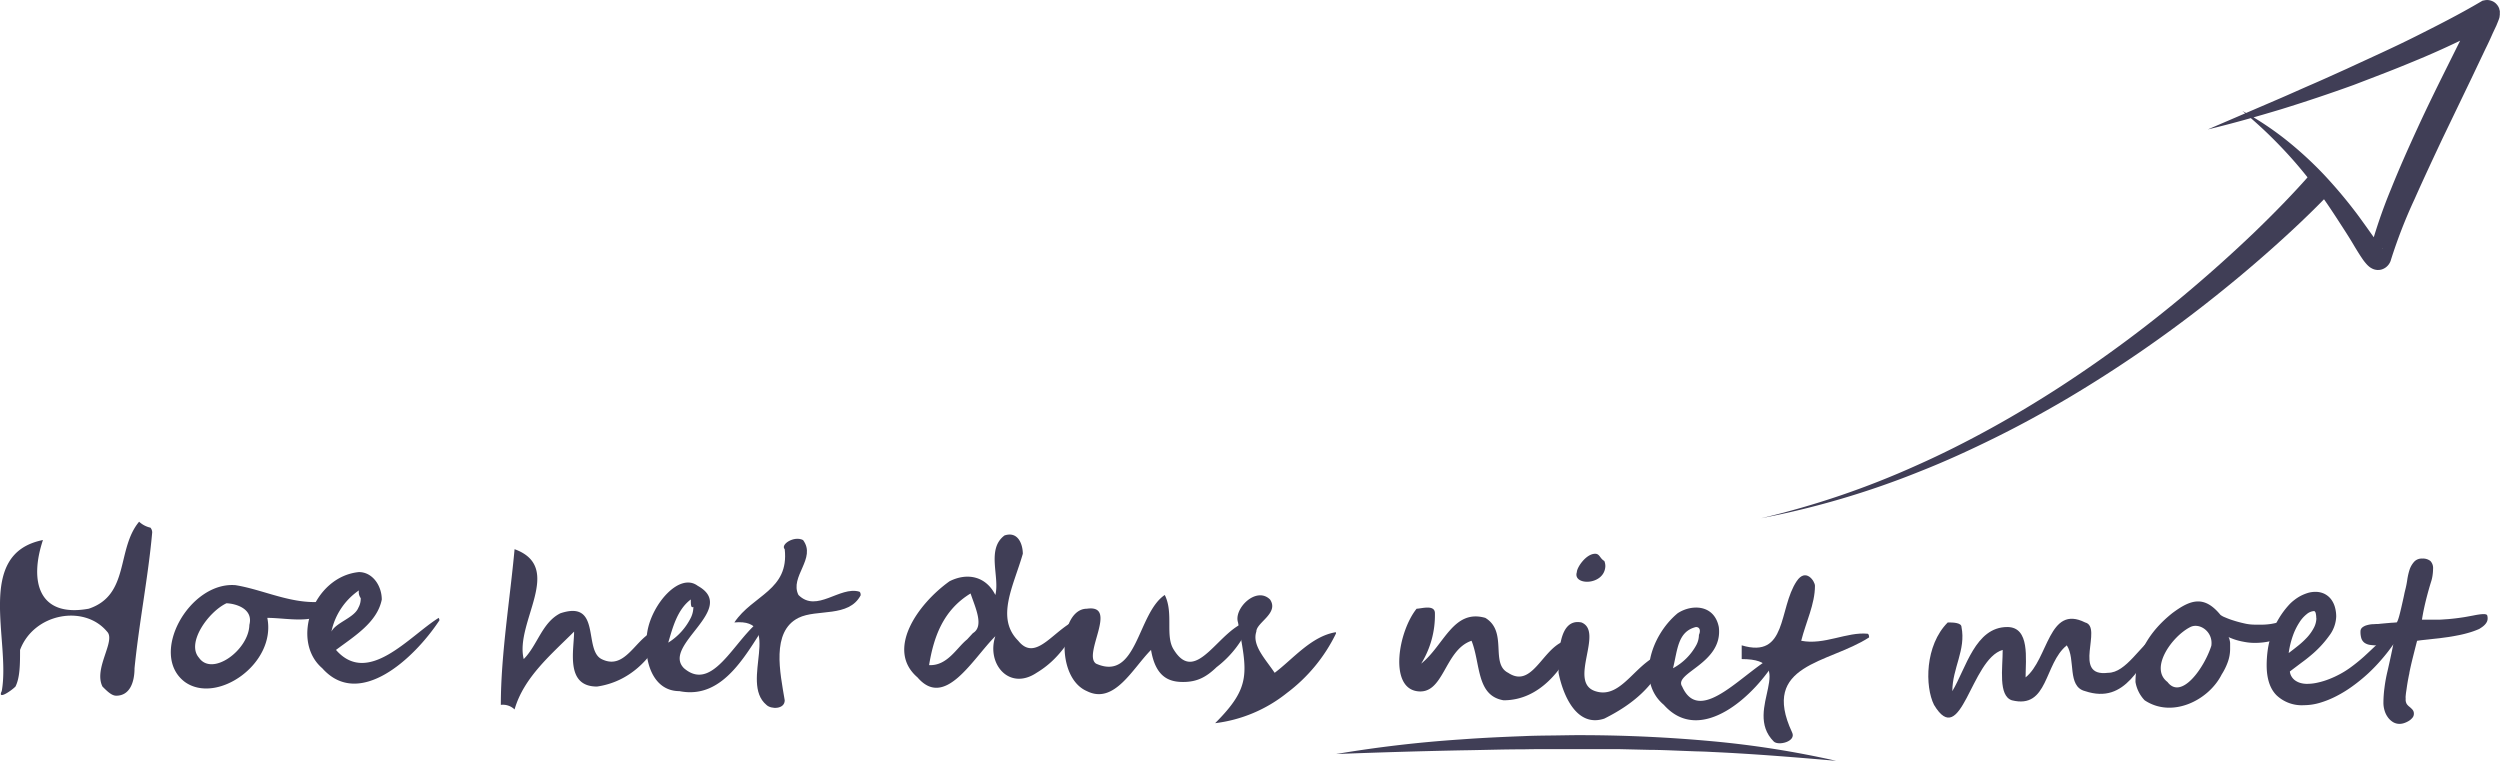 <svg id="explainer-arrow" data-name="Layer 1" xmlns="http://www.w3.org/2000/svg" viewBox="0 0 545.99 166.16"><title>Hoe het dus niet moet: de gemiddelde website in 2019.</title><g id="arrow"><path d="M516.79,71,532,64.46c2.53-1.08,5-2.21,7.57-3.32s5-2.23,7.54-3.37c5-2.32,10-4.55,14.89-7s9.76-4.92,14.42-7.67l.38-.22.5-.1a2.72,2.72,0,0,1,1.48.14,2.61,2.61,0,0,1,1.13.79,2.67,2.67,0,0,1,.56,1c0,.14.07.28.1.42a3.15,3.15,0,0,1,0,.4v.15c0,.1,0,.2,0,.3l-.05.28,0,.17c-.05.19-.09.31-.12.42l-.21.55-.38.93L579,50.05c-.49,1.13-1,2.23-1.55,3.33L574.3,60,568,73.09c-2.06,4.38-4.11,8.76-6.06,13.15a109.84,109.84,0,0,0-5.15,13.24l-.06.21,0,0a3.12,3.12,0,0,1-.25.53,3,3,0,0,1-1.89,1.41,3.34,3.34,0,0,1-.77.06,3.75,3.75,0,0,1-.57-.09,3.11,3.11,0,0,1-.42-.15,2.5,2.5,0,0,1-.33-.17,3.06,3.06,0,0,1-.42-.28,5,5,0,0,1-.51-.47,10.81,10.81,0,0,1-1.09-1.39c-.58-.85-1.07-1.66-1.56-2.46C548,95.1,547,93.53,546,92c-2-3.11-4-6.16-6.28-9.07a93.76,93.76,0,0,0-7.2-8.39,96.81,96.81,0,0,0-8.19-7.59,67.73,67.73,0,0,1,9.43,6.23,81.16,81.16,0,0,1,8.39,7.68,105.14,105.14,0,0,1,7.33,8.73c1.13,1.53,2.22,3.07,3.3,4.59.54.75,1.08,1.5,1.6,2.16a6.77,6.77,0,0,0,.68.77s0,0,0,0A.65.65,0,0,0,555,97l-.17-.09-.25-.09a2.7,2.7,0,0,0-.41-.06,2,2,0,0,0-.59,0,2.19,2.19,0,0,0-1,.51,2.07,2.07,0,0,0-.39.47,1.22,1.22,0,0,0-.1.2l-.08.25a112.43,112.43,0,0,1,4.8-14.18c1.83-4.57,3.81-9,5.87-13.48s4.2-8.82,6.37-13.18l3.25-6.53,1.61-3.24.78-1.59.34-.75.13-.3s0,0,0,0V45a.47.47,0,0,0,0,.17,1.75,1.75,0,0,0,0,.24v.12a2.73,2.73,0,0,0,0,.37,2.23,2.23,0,0,0,.09.39,2.89,2.89,0,0,0,.55,1,2.64,2.64,0,0,0,1.1.78,2.75,2.75,0,0,0,1.46.13l.88-.32q-7.45,4-15.12,7.27c-2.57,1.08-5.14,2.14-7.72,3.15s-5.18,2-7.79,3q-7.81,2.82-15.76,5.28C527.5,68.19,522.17,69.71,516.79,71Z" transform="translate(-34.62 -42.73)" style="fill:#403e56"/></g><g id="tail"><path d="M543.79,84.57c-4.31,4.53-8.71,8.65-13.28,12.71s-9.23,7.93-14,11.67a283.88,283.88,0,0,1-30,20.58c-5.22,3.08-10.52,6-16,8.71s-10.94,5.22-16.57,7.44a187,187,0,0,1-34.73,10.24,185.92,185.92,0,0,0,34.14-11.62c5.49-2.44,10.86-5.16,16.11-8.05s10.4-6,15.43-9.27a279.6,279.6,0,0,0,28.77-21.51q6.84-5.82,13.3-12c4.28-4.13,8.52-8.45,12.35-12.83Z" transform="translate(-34.62 -42.73)" style="fill:#403e56"/></g><path d="M67.86,159C67,168.67,65,178.67,64,188.67c0,3-1,6-4,6-1,0-2-1-3-2-2-4,3-10,1-12-5-6-16-4-19,4,0,3,0,6-1,8-1,1-4,3-3,1,2-11-6-30,9-33-3,9-1,17,10,15,9-3,6-13,11-19a5.37,5.37,0,0,0,2.48,1.3A1.66,1.66,0,0,1,67.86,159Z" transform="translate(-34.62 -42.73)" style="fill:#403e56"/><path d="M107.76,174.14C105,179.67,98,177.67,93,177.67c2,10-11,19-18,14-8-6,1-22,11.07-21.14,6.93,1.13,13.93,5.14,21.62,3.14A2.8,2.8,0,0,1,107.76,174.14Zm-18.68,5.07c.93-3.56-3-4.66-5-4.73-3.92,1.84-8.85,8.68-6,11.9,2.92,4.18,10.87-1.72,11-7.15Z" transform="translate(-34.62 -42.73)" style="fill:#403e56"/><path d="M130.59,178.21c-2.8,4.24-7.19,9.1-11.89,11.78s-9.7,3.18-13.7-1.32c-7-6-2-20,8-21,3,0,5,3,5,6-1,5-6,8-10,11,3.5,4,7.5,3.25,11.43,1s7.78-6,11-8A1.26,1.26,0,0,1,130.59,178.21Zm-17.19-4.85a2.25,2.25,0,0,1-.4-1.69,14.56,14.56,0,0,0-6,9c1-2,5-3,5.89-5.22A4,4,0,0,0,113.4,173.36Z" transform="translate(-34.62 -42.73)" style="fill:#403e56"/><path d="M179.65,180.59C177,186.67,172,191.67,165,192.67c-7,0-5-8-5-12-5,5-11,10-13,17a3.67,3.67,0,0,0-3-1c0-11,2-23,3-34,11,4,0,16,2,24,3-3,4-8,8-10,9-3,5,8,9,10,6,3,8-7,13.62-6.44A2.6,2.6,0,0,1,179.65,180.59Z" transform="translate(-34.62 -42.73)" style="fill:#403e56"/><path d="M202.82,177.57c-4.82,7.1-9.82,18.1-19.82,16.1-6,0-8-7-7-13s7-13,11-10c9,5-8,13-3,18,7,6,12-9,18.66-11.62A1.06,1.06,0,0,1,202.82,177.57Zm-16.77-2.31c-.56.38-.56-.62-.56-1.61-3,2.23-4,6.32-4.93,9.43a13.45,13.45,0,0,0,5-5.57A5.44,5.44,0,0,0,186.05,175.26Z" transform="translate(-34.62 -42.73)" style="fill:#403e56"/><path d="M222.59,172.73c-2.59,4.94-9.59,2.94-13.59,4.94-6,3-4,12-3,18,0,2-3,2-4,1-6-5,4-19-7-18,4-6,12-7,11-16-1-1,2-3,4-2,3,4-3,8-1,12,4,4,9-2,13.31-.72C222.5,172.06,222.59,172.32,222.59,172.73Z" transform="translate(-34.62 -42.73)" style="fill:#403e56"/><path d="M270.6,179.06c-2.6,3.61-4.6,7.61-9.6,10.61-6,4-11-2-9-8-5,5-11,16-17,9-7-6,0-16,7-21,4-2,8-1,10,3,1-4-2-10,2-13,3-1,4,2,4,4-2,7-6,14-1,19,4,5,8-3,13.36-4.8A2.21,2.21,0,0,1,270.6,179.06ZM247.1,181c2.52-1.5.5-5.61-.51-8.66-6.05,3.68-8.07,9.61-9.06,15.65,4,.19,6-3.77,8.3-5.61Z" transform="translate(-34.62 -42.73)" style="fill:#403e56"/><path d="M307.61,178.82a22.6,22.6,0,0,1-7.29,9.61c-2.32,2.24-4.32,3.24-7.32,3.24s-6-1-7-7c-4,4-8,12-14,9-7-3-6-18,0-18,7-1-1,10,2,12,9,4,9-11,15-15,2,4,0,9,2,12,5,8,10-5,16.39-6.26A.67.67,0,0,1,307.61,178.82Z" transform="translate(-34.62 -42.73)" style="fill:#403e56"/><path d="M326.4,181.07a35.74,35.74,0,0,1-10.72,13A31.11,31.11,0,0,1,300,200.67c4-4,5.75-6.75,6.25-9.88s-.25-6.62-1.25-12.12c-1-3,4-8,7-5,2,3-3,5-3,7-1,3,2,6,4,9,4-3,8-8,13.36-8.87A1.82,1.82,0,0,1,326.4,181.07Z" transform="translate(-34.62 -42.73)" style="fill:#403e56"/><path d="M378.62,183C376,188.67,371,195.67,363,195.67c-6-1-5-8-7-13-6,2-6,12-12,11s-4-13,0-18c1,0,4-1,4,1a20.16,20.16,0,0,1-3,11c5-4,7-12,14-10,5,3,1,10,5,12,6,4,8-8,14.53-7.17A1.15,1.15,0,0,1,378.62,183Z" transform="translate(-34.62 -42.73)" style="fill:#403e56"/><path d="M398.54,186.23C396,192.67,391,196.67,385,199.67c-6,2-9-5-10-10,0-4,0-12,5-11,5,2-3,13,3,15s9-7,15.31-8.4A2.58,2.58,0,0,1,398.54,186.23Zm-13.32-19.81c-.22,4.25-7.22,4.25-6.22,1.25,0-1,2-4,4-4,1,0,1,1,2,1.58A2.92,2.92,0,0,1,385.22,166.42Z" transform="translate(-34.62 -42.73)" style="fill:#403e56"/><path d="M422.81,186.3C418,194.67,406,205.67,398,196.67c-6-5-3-15,3-20,3-2,8-2,9,3,1,8-10,10-8,13,4,9,14-4,20.64-6.91A1.23,1.23,0,0,1,422.81,186.3Zm-17.15-4.92c.34-.71.34-1.71-.66-1.71-4,1-4,5-5,9a12.59,12.59,0,0,0,5.1-5.08A4.8,4.8,0,0,0,405.66,181.38Z" transform="translate(-34.62 -42.73)" style="fill:#403e56"/><path d="M442.82,181.94C434,187.67,419,187.67,426,202.67c1,2-3,3-4,2-7-7,6-18-7-18v-3c10,3,8-8,12-14,2-3,4,0,4,1,0,4-2,8-3,12,5,1,10-2,14.54-1.53C442.73,181.25,442.83,181.51,442.82,181.94Z" transform="translate(-34.62 -42.73)" style="fill:#403e56"/><path d="M506.54,182.08C502,187.67,499,196.67,490,193.67c-4-1-2-7-4-10-5,4-4,14-12,12-3-1-2-7-2-11-7,2-9,22-15,12-2-4-2-13,3-18,1,0,3,0,3,1,1,5-2,9-2,14,3-5,5-14,12-14,5,0,4,7,4,11,5-4,5-16,13-12,4,1-3,12,5,11,4,0,7-6,10.81-8.6C506.3,181.06,506.54,181.39,506.54,182.08Z" transform="translate(-34.62 -42.73)" style="fill:#403e56"/><path d="M535,178.68a2.47,2.47,0,0,1-.17.85,4,4,0,0,1-.46.87,6,6,0,0,1-.66.77,5.21,5.21,0,0,1-.76.61,7.89,7.89,0,0,1-2.34.94,14.82,14.82,0,0,1-3.72.41,10.76,10.76,0,0,1-1.34-.09c-.47-.06-.95-.15-1.43-.25a13.88,13.88,0,0,1-1.44-.39c-.47-.16-.93-.34-1.36-.53a1.57,1.57,0,0,1,.22.55,4.11,4.11,0,0,1,.13.73c0,.25,0,.5,0,.73s0,.41,0,.55a8.41,8.41,0,0,1-.5,2.86,13.29,13.29,0,0,1-1.34,2.73C517,195.67,509,199.67,503,195.67a7.58,7.58,0,0,1-2-4c0-6,3-11,8-15,4-3,7-4,10.56.35a4,4,0,0,0,1,.54,17.34,17.34,0,0,0,1.9.7c.73.24,1.51.44,2.31.62a10.29,10.29,0,0,0,2.21.27l1.9,0a13.85,13.85,0,0,0,1.81-.17,15,15,0,0,0,1.91-.45,18,18,0,0,0,2.21-.84,1.38,1.38,0,0,1,.17.52A2.77,2.77,0,0,1,535,178.68Zm-17.43,5.06c.42-3.07-2.58-5.07-4.58-4.07-4,2-9,9-5,12,3,4,8-3,9.58-7.91Z" transform="translate(-34.62 -42.73)" style="fill:#403e56"/><path d="M558,181.87a3.86,3.86,0,0,1-.61,1.48,38.56,38.56,0,0,1-2.59,3.34,37.39,37.39,0,0,1-3,3.13,36.46,36.46,0,0,1-3.37,2.75,26.39,26.39,0,0,1-3.55,2.19,20.21,20.21,0,0,1-3.58,1.45,12.39,12.39,0,0,1-3.5.53,8,8,0,0,1-6-2.17c-1.43-1.44-2.15-3.63-2.15-6.55a24.54,24.54,0,0,1,.25-3.44,18.82,18.82,0,0,1,.82-3.35,18.38,18.38,0,0,1,3.76-6.35,8.6,8.6,0,0,1,1.16-1.07,9.55,9.55,0,0,1,1.41-.93,9.9,9.9,0,0,1,1.58-.65,5.73,5.73,0,0,1,1.62-.24,4.41,4.41,0,0,1,2.06.45,4.18,4.18,0,0,1,1.43,1.2,5.24,5.24,0,0,1,.83,1.73,7.63,7.63,0,0,1,.27,2,7.35,7.35,0,0,1-1.49,4.15,23.09,23.09,0,0,1-4.11,4.39c-.57.48-1.22,1-2,1.56l-2.52,1.9a2.48,2.48,0,0,0,.33,1.05,2.84,2.84,0,0,0,.76.87,3.82,3.82,0,0,0,1.16.58,5.15,5.15,0,0,0,1.53.21,10.34,10.34,0,0,0,2.33-.28,16,16,0,0,0,2.45-.75,21,21,0,0,0,2.36-1.09,19.66,19.66,0,0,0,2.09-1.29,37.1,37.1,0,0,0,3.2-2.57c1-.92,2-1.86,3-2.82l1.19-1.19a3.54,3.54,0,0,1,2.12-1.1.63.63,0,0,1,.61.3A1,1,0,0,1,558,181.87Zm-17.52-4.13a4.19,4.19,0,0,0-.1-1,.82.82,0,0,0-.32-.56,2.77,2.77,0,0,0-1.63.65,7.11,7.11,0,0,0-1.65,1.86,13.65,13.65,0,0,0-1.41,2.89,19.1,19.1,0,0,0-.91,3.77c.71-.53,1.41-1.08,2.12-1.65a17.79,17.79,0,0,0,1.94-1.81,9.77,9.77,0,0,0,1.41-2A4.67,4.67,0,0,0,540.51,177.74Z" transform="translate(-34.62 -42.73)" style="fill:#403e56"/><path d="M577.91,177.78a1.69,1.69,0,0,1-.18.78,2.52,2.52,0,0,1-.45.62,3.68,3.68,0,0,1-.6.51c-.21.15-.42.28-.61.4a16.79,16.79,0,0,1-2.17.79c-.77.23-1.54.42-2.3.57s-1.51.29-2.24.4l-2,.27-1.31.14-1.34.15-1.21.13c-.37.05-.7.09-1,.14q-.49,1.9-.93,3.66t-.75,3.3c0,.18-.08.43-.14.74l-.19,1c-.06.37-.13.76-.19,1.17s-.11.81-.17,1.17-.09.7-.12,1,0,.51,0,.66a1.9,1.9,0,0,0,.24,1.11,2.86,2.86,0,0,0,.5.53,5.75,5.75,0,0,1,.75.7,1.32,1.32,0,0,1,.3.92,1.31,1.31,0,0,1-.31.84,3.14,3.14,0,0,1-.79.69,4.91,4.91,0,0,1-1,.47,3.22,3.22,0,0,1-1,.18,2.77,2.77,0,0,1-1.46-.39,3.85,3.85,0,0,1-1.12-1.05,4.63,4.63,0,0,1-.72-1.48,5.8,5.8,0,0,1-.25-1.71,26.23,26.23,0,0,1,.23-3.26,32.74,32.74,0,0,1,.65-3.57c.12-.52.25-1.1.39-1.73s.27-1.22.39-1.79.23-1.08.32-1.52l.18-.89c-.32,0-.77.06-1.36.14a18,18,0,0,1-2.1.11,10.3,10.3,0,0,1-1.71-.12,2.82,2.82,0,0,1-1.14-.46,2,2,0,0,1-.66-.92,4.93,4.93,0,0,1-.2-1.53,1.11,1.11,0,0,1,.38-.87,2.67,2.67,0,0,1,.95-.49,6.22,6.22,0,0,1,1.17-.23c.4,0,.76-.05,1.07-.05.15,0,.42,0,.79-.06l1.22-.11,1.28-.11c.42,0,.73-.06,1-.06.07,0,.17-.14.28-.42a11.59,11.59,0,0,0,.35-1.11c.12-.44.24-.94.37-1.49s.25-1.08.37-1.62.23-1,.32-1.47.18-.8.24-1.05a20.18,20.18,0,0,0,.42-2.11,13.84,13.84,0,0,1,.5-2.22,4.92,4.92,0,0,1,1-1.75,2.22,2.22,0,0,1,1.76-.71,2.63,2.63,0,0,1,1.8.53,2.24,2.24,0,0,1,.58,1.74,9.83,9.83,0,0,1-.1,1.33,8.15,8.15,0,0,1-.35,1.52c-.36,1.16-.66,2.24-.92,3.24s-.46,1.88-.62,2.62-.3,1.53-.44,2.37l1.77,0c.56,0,1.13,0,1.72,0s1.19-.06,1.83-.1,1.33-.11,2.07-.2,1.61-.21,2.21-.32l1.58-.29c.46-.09.87-.17,1.25-.22a7.27,7.27,0,0,1,1.16-.09,1.17,1.17,0,0,1,.6.16C577.82,177.1,577.91,177.36,577.91,177.78Z" transform="translate(-34.62 -42.73)" style="fill:#403e56"/><path d="M326.4,207.41a271.32,271.32,0,0,1,27.25-3.19c4.56-.34,9.13-.55,13.71-.72,2.28-.11,4.57-.12,6.86-.15s4.58-.09,6.86-.06q13.74.06,27.44,1.32a210,210,0,0,1,27.11,4.28c-9.12-.79-18.18-1.53-27.28-1.94-1.13-.07-2.27-.1-3.41-.13l-3.41-.13c-2.27-.09-4.54-.19-6.82-.2l-6.82-.16-6.82,0c-2.27,0-4.55,0-6.83,0s-4.55,0-6.82.05c-4.55,0-9.1.16-13.66.22Q340.1,206.88,326.4,207.41Z" transform="translate(-34.62 -42.73)" style="fill:#403e56"/></svg>